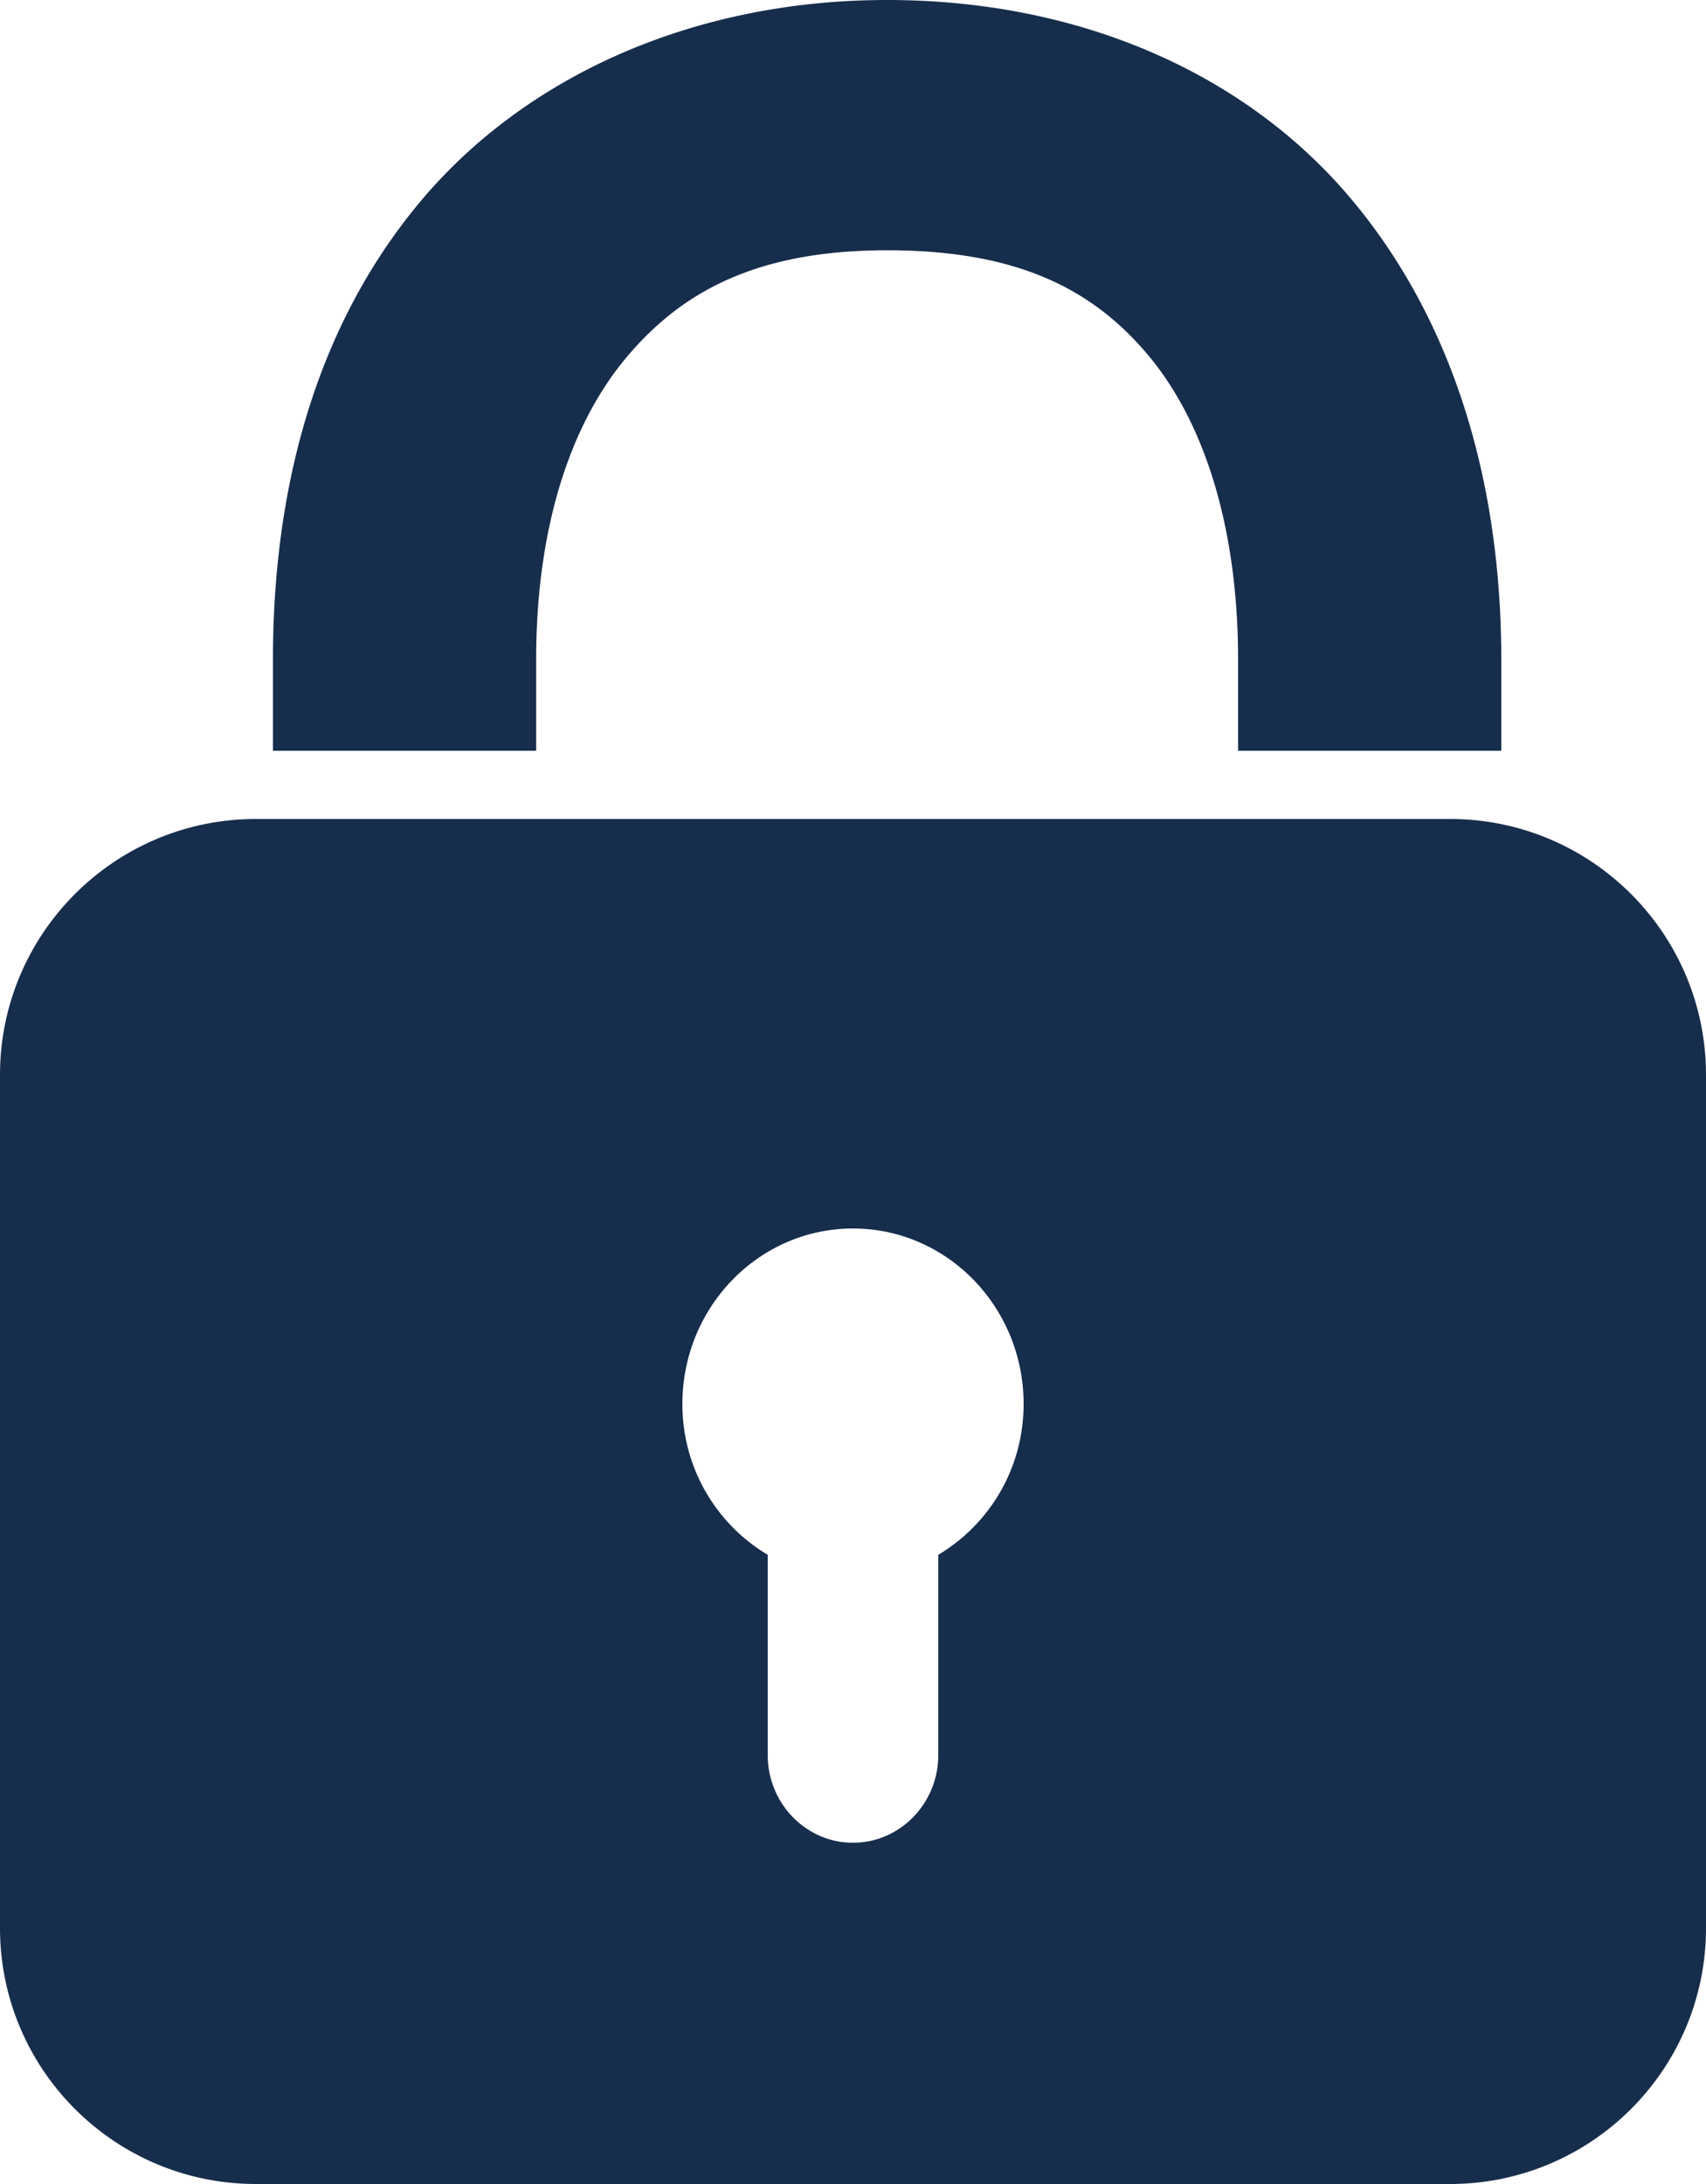 <svg xmlns="http://www.w3.org/2000/svg" width="25" height="32" viewBox="0 0 25 32">
    <path fill="#172D4C" fill-rule="evenodd" d="M13 0c-2.842 0-5.3 1.12-6.83 2.941C4.64 4.761 4 7.121 4 9.663V11h3.857V9.663c0-1.93.5-3.448 1.326-4.43.826-.983 1.941-1.566 3.817-1.566 1.88 0 2.993.55 3.817 1.527.824.977 1.326 2.519 1.326 4.47V11H22V9.663c0-2.557-.677-4.942-2.21-6.76C18.257 1.085 15.837 0 13 0zM3.75 12C1.68 12 0 13.68 0 15.75v12.5C0 30.32 1.68 32 3.75 32h17.5c2.07 0 3.75-1.68 3.75-3.75v-12.5c0-2.07-1.68-3.75-3.75-3.75H3.75zm8.75 6c1.38 0 2.5 1.152 2.5 2.571 0 .95-.505 1.764-1.25 2.21v2.933c0 .709-.561 1.286-1.25 1.286s-1.25-.577-1.25-1.286v-2.933a2.564 2.564 0 0 1-1.25-2.21C10 19.152 11.12 18 12.5 18z"/>
</svg>
